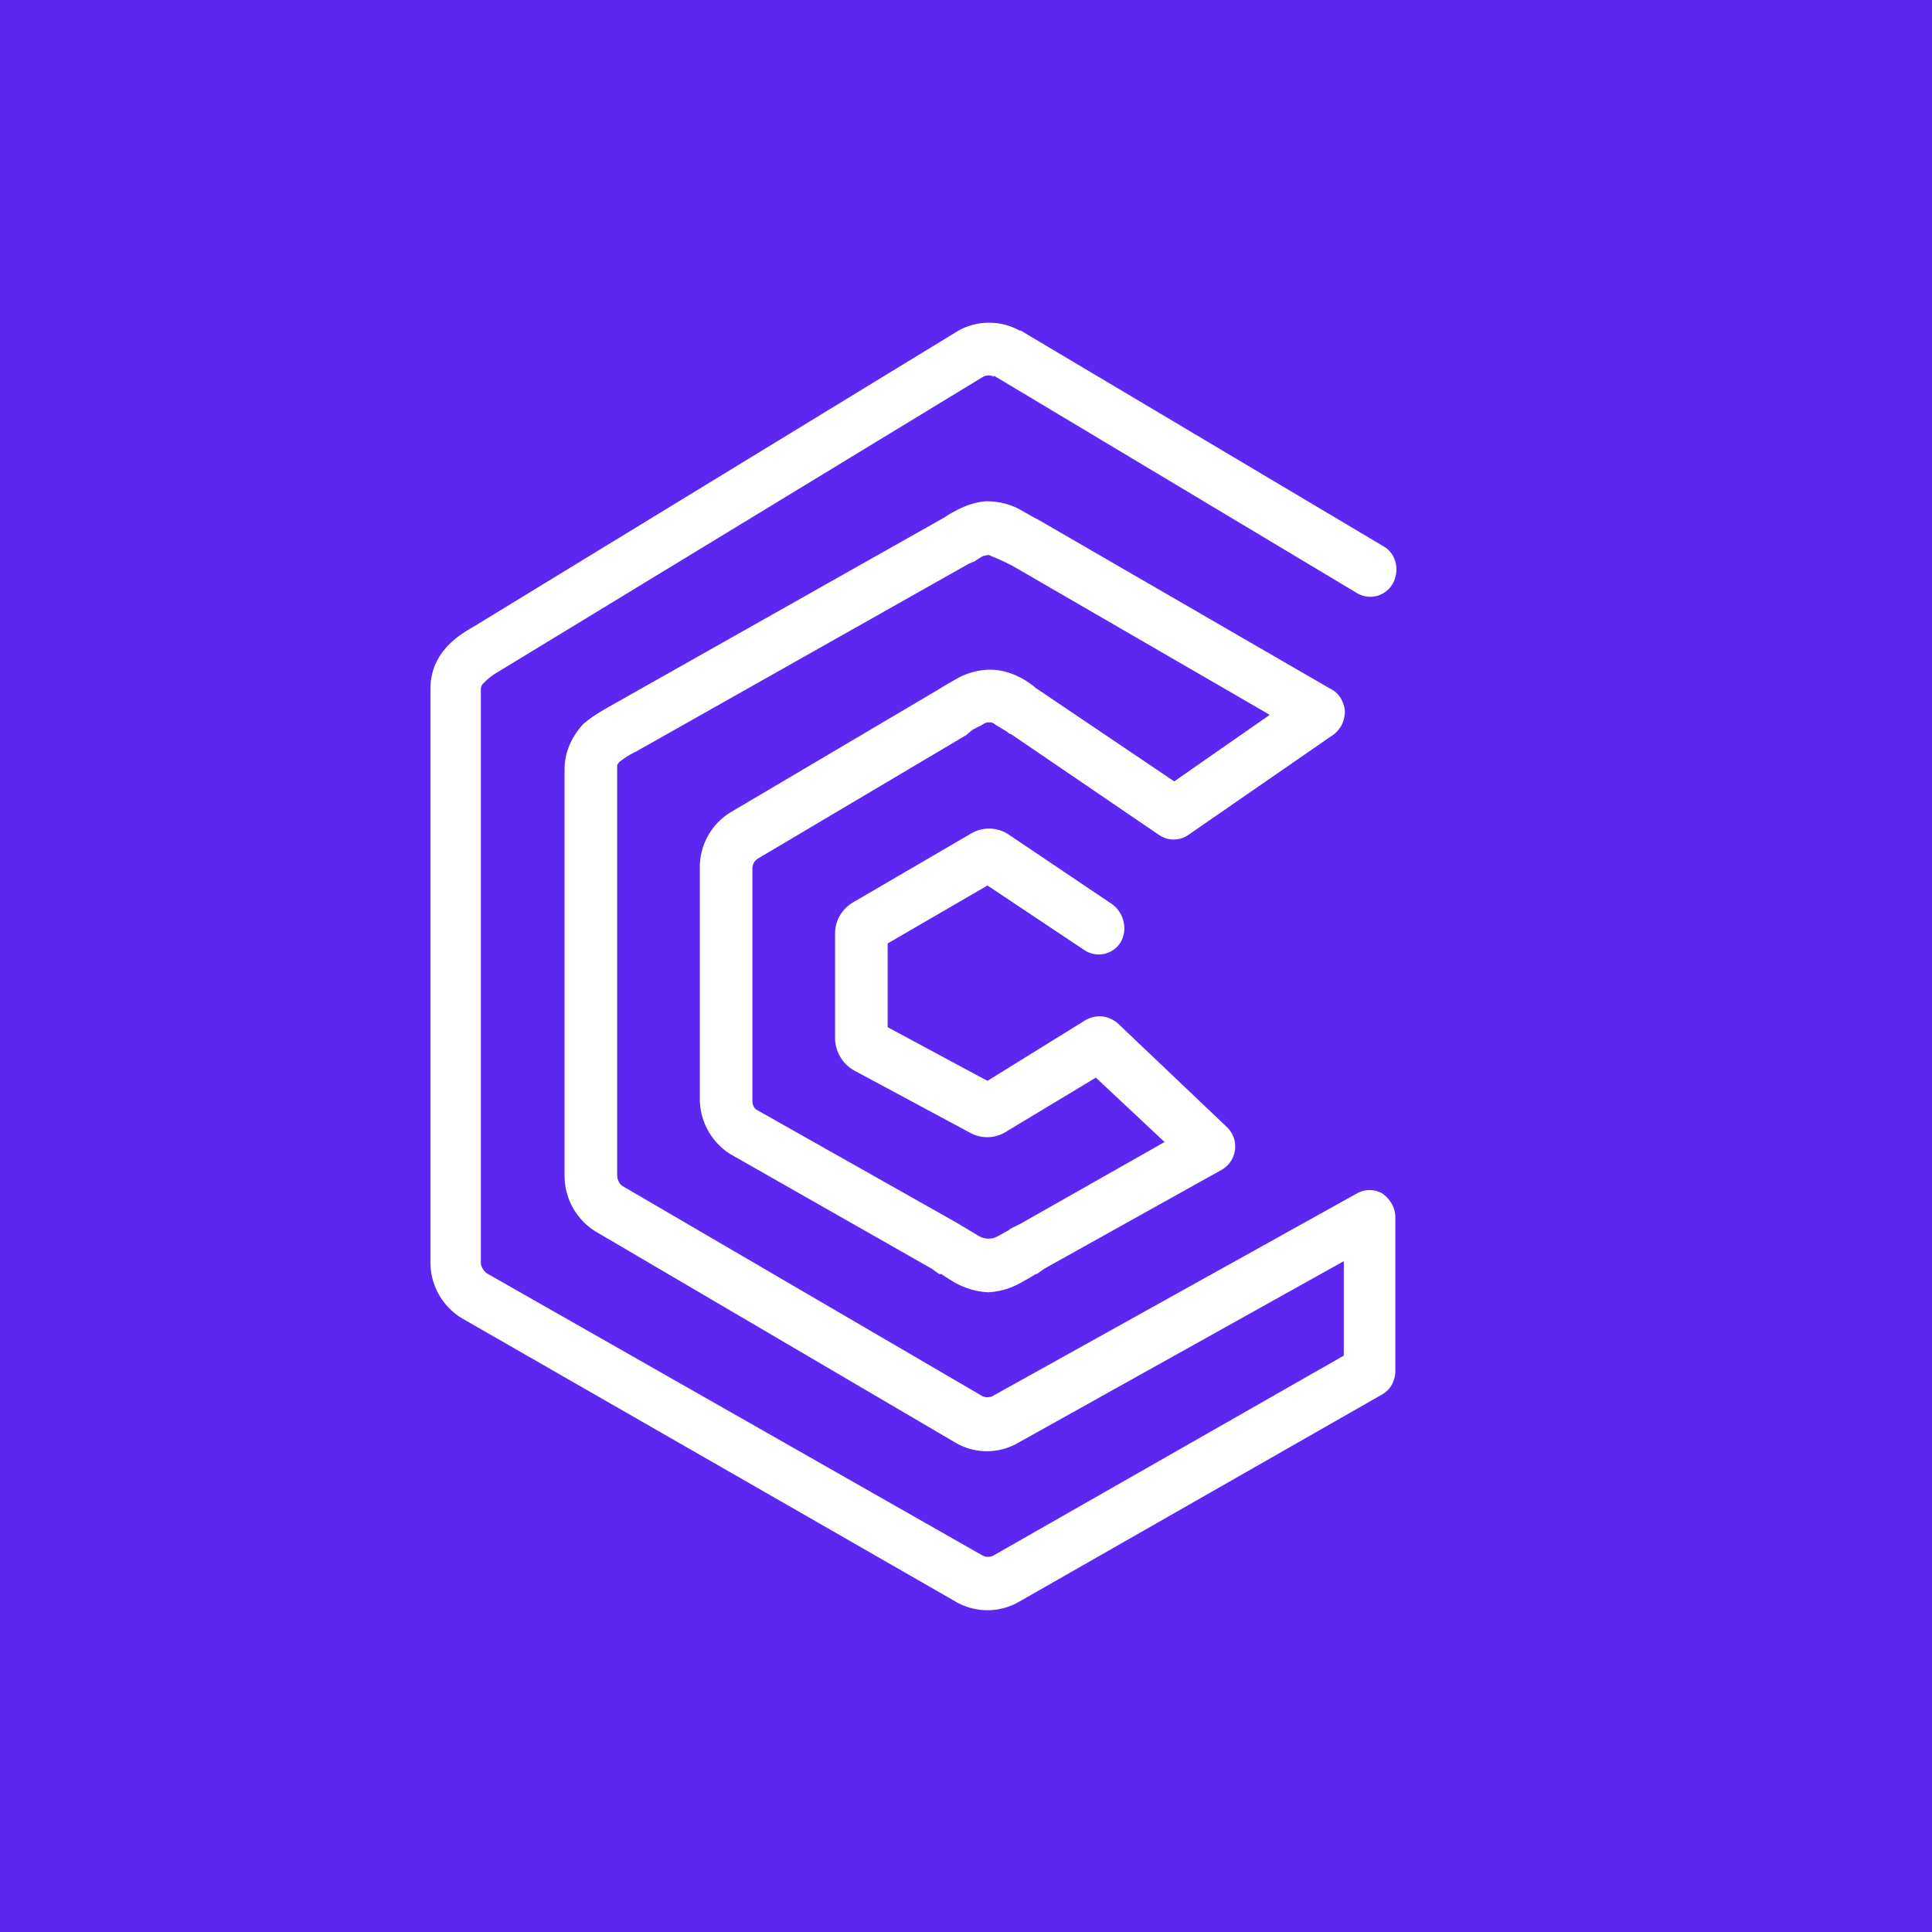 <!-- by TradingView --><svg width="18" height="18" viewBox="0 0 18 18" xmlns="http://www.w3.org/2000/svg"><path fill="#5B27F1" d="M0 0h18v18H0z"/><path d="M9.26 3.51a.11.11 0 0 0-.1 0L4.64 6.26a.59.59 0 0 0-.13.1.08.08 0 0 0-.03.06v5.34c0 .04.02.07.05.1l4.62 2.63a.11.11 0 0 0 .11 0l3.26-1.86v-.88l-3.03 1.69a.58.58 0 0 1-.59 0l-3.34-1.96a.61.61 0 0 1-.3-.53V7.17c0-.18.08-.32.17-.42.09-.08.2-.14.27-.18l3.1-1.75.03-.02c.07-.04.2-.12.36-.13.12 0 .22.03.3.07l.14.08.04.02 2.73 1.58c.08.04.12.12.13.2 0 .1-.04.17-.1.22l-1.36.94a.24.24 0 0 1-.27 0l-1.38-.94c-.02 0-.03-.02-.05-.03a3.66 3.66 0 0 0-.1-.06c-.02-.02-.04-.02-.05-.02-.02 0-.04 0-.08.03a1 1 0 0 0-.08.04L9 6.85 7.06 8a.11.11 0 0 0-.05.1v2.15c0 .04.01.07.04.09l1.86 1.05.1.06.1.06c.05.03.08.03.1.03.02 0 .05 0 .1-.03l.09-.05.01-.01.1-.05 1.34-.76-.64-.6-.83.5a.33.33 0 0 1-.33.02l-1.08-.58a.35.35 0 0 1-.19-.31V8.7c0-.13.07-.24.18-.3l1.08-.63a.33.33 0 0 1 .35 0l.98.66c.1.08.14.23.07.35a.24.24 0 0 1-.34.07l-.9-.6-.93.54v.78l.93.5.92-.57c.1-.05.2-.04.29.03l1.02.97a.25.25 0 0 1-.05.4l-1.65.92-.07.05h-.01a2 2 0 0 1-.12.07.7.7 0 0 1-.32.1.7.7 0 0 1-.33-.1 2 2 0 0 1-.11-.07h-.02l-.07-.05-1.88-1.07a.61.61 0 0 1-.28-.51V8.08c0-.21.11-.41.3-.52l1.93-1.14.03-.02.14-.08a.65.65 0 0 1 .28-.08c.2-.01.37.1.45.17l.03.02 1.26.85.89-.62-2.4-1.39-.06-.03a4.6 4.6 0 0 0-.16-.07l-.05.01a.81.81 0 0 0-.08.05l-.05.02L5.93 7a.79.79 0 0 0-.16.1.1.1 0 0 0-.02.03v3.82c0 .04.02.08.05.1L9.14 13a.11.11 0 0 0 .12 0l3.38-1.88a.24.24 0 0 1 .24 0c.07.05.12.13.12.22v1.43c0 .1-.05.18-.12.22L9.5 14.92a.59.59 0 0 1-.6 0L4.3 12.28a.61.61 0 0 1-.29-.52V6.42c0-.34.26-.5.4-.58l4.52-2.76a.59.59 0 0 1 .57 0h.01l3.38 2.01c.12.07.15.22.09.34a.24.24 0 0 1-.33.1L9.26 3.5Z" fill="#fff"/></svg>